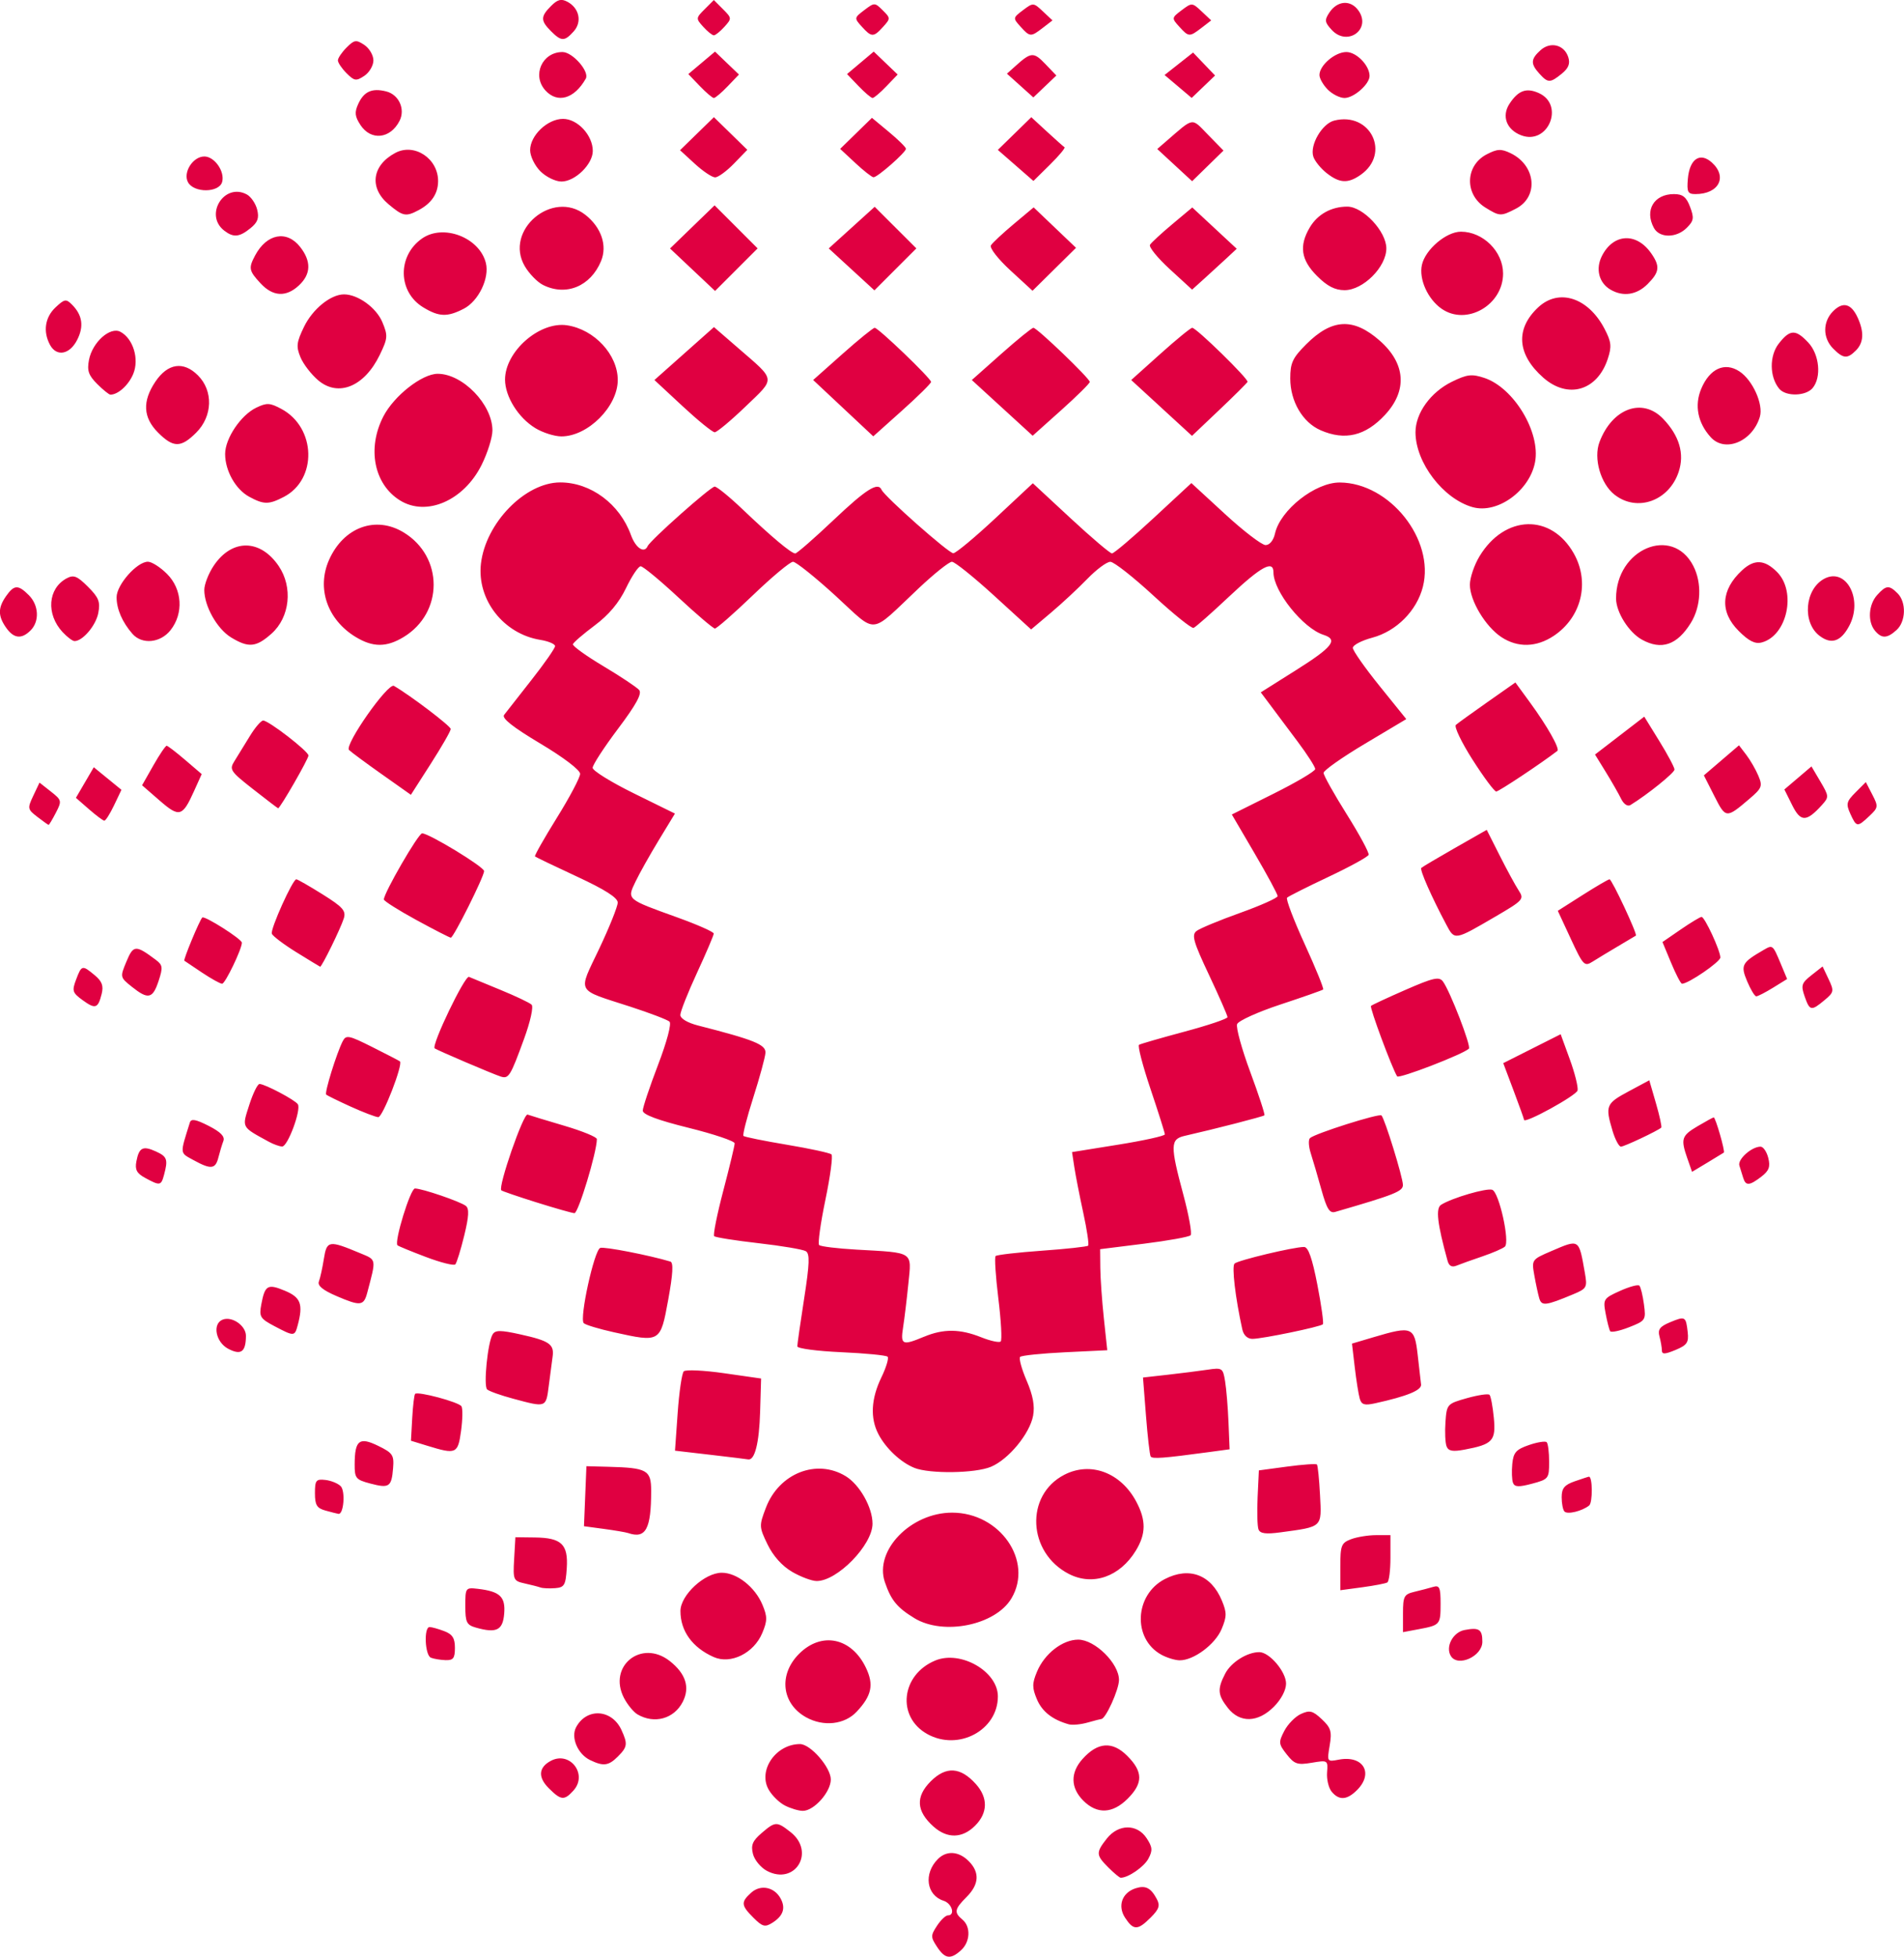 <svg xmlns="http://www.w3.org/2000/svg" height="585.46" viewBox="0 0 569.823 585.455" width="569.82"><path fill="#e00041" d="m280.41 582.47c-1.897-2.895-1.897-3.355 0-6.25 1.126-1.719 2.597-3.125 3.269-3.125 2.281 0 1.234-3.577-1.28-4.375-5.163-1.639-6.05-8.145-1.702-12.492 2.599-2.598 6.232-2.355 9.204.618 3.359 3.359 3.149 6.965-.625 10.739-3.627 3.627-3.813 4.634-1.25 6.761 2.561 2.126 2.358 6.676-.411 9.181-3.142 2.844-4.809 2.599-7.204-1.056m-54.914-8.665c-3.728-3.728-3.815-4.673-.686-7.504 2.82-2.552 6.962-1.714 8.836 1.788 1.539 2.875.718 5.208-2.549 7.249-2.157 1.347-2.933 1.135-5.601-1.533m111.22 0c-2.332-3.559-.903-7.536 3.173-8.83 2.938-.933 4.524-.128 6.304 3.199 1.054 1.969.704 3.04-1.812 5.555-3.89 3.89-5.158 3.903-7.665.076m-107.17-14.02c-1.854-.972-3.745-3.255-4.202-5.074-.661-2.634-.14-3.901 2.554-6.218 4.132-3.554 4.569-3.57 8.701-.32 7.521 5.916 1.378 16.03-7.05 11.613m102.16-1.022c-3.73-3.73-3.77-4.452-.477-8.638 3.48-4.424 9.08-4.477 11.936-.112 1.742 2.659 1.827 3.663.516 6.112-1.317 2.46-6.03 5.706-8.284 5.706-.343 0-2-1.381-3.691-3.068m-52.33-12.244c-5.161-4.611-5.429-8.942-.838-13.534 4.591-4.591 8.922-4.323 13.534.838 3.661 4.097 3.568 8.616-.256 12.44s-8.343 3.916-12.44.256m-44.45-6.286c-1.698-.859-3.908-3.02-4.91-4.81-3.228-5.752 2.195-13.591 9.402-13.591 3.142 0 9.22 6.979 9.22 10.586 0 3.761-5.05 9.423-8.381 9.396-1.234-0-3.634-.721-5.332-1.581m89.28-1.47c-3.824-3.823-3.916-8.343-.256-12.44 4.565-5.109 8.947-5.424 13.406-.966 4.747 4.747 4.781 8.166.128 12.82-4.509 4.509-9.15 4.714-13.278.586m-159.99-3.738c-3.267-3.267-3.046-6.206.614-8.165 5.731-3.067 11.172 4.03 6.797 8.867-2.772 3.063-3.738 2.971-7.411-.703m234.32 1.056c-.913-1.1-1.531-3.683-1.375-5.74.281-3.687.215-3.728-4.587-2.917-4.289.725-5.186.424-7.495-2.512-2.44-3.102-2.49-3.591-.721-7.01 1.046-2.023 3.287-4.309 4.979-5.08 2.629-1.198 3.539-.968 6.253 1.581 2.732 2.566 3.06 3.668 2.349 7.879-.819 4.847-.792 4.889 2.736 4.214 7.271-1.39 10.527 4.02 5.465 9.09-3.02 3.02-5.383 3.176-7.603.5m-221.94-9.463c-3.705-1.794-5.821-6.768-4.182-9.831 3.161-5.907 10.723-5.426 13.589.864 1.896 4.162 1.772 5.04-1.112 7.928-2.764 2.764-4.327 2.959-8.295 1.038m100.93-7.782c-9.256-5.13-7.888-17.76 2.385-22.01 7.583-3.141 18.728 3.253 18.728 10.744 0 10.128-11.805 16.43-21.11 11.271m42.36-2.914c-4.926-1.377-8.03-3.817-9.585-7.529-1.437-3.437-1.431-4.703.042-8.228 2.252-5.39 7.651-9.585 12.337-9.585 5.01 0 12.208 7.12 12.202 12.06-.004 2.89-3.991 11.688-5.298 11.688-.187 0-2.023.476-4.081 1.058-2.058.582-4.586.822-5.617.534m-78.61-2.086c-7.375-4.087-8.353-12.79-2.138-19.01 6.737-6.737 15.708-4.859 20.02 4.191 2.41 5.05 1.719 8.323-2.773 13.12-3.615 3.861-9.925 4.568-15.11 1.693m-50.45-.855c-1.203-.701-3.043-2.929-4.089-4.951-4.922-9.519 5.232-17.697 13.701-11.04 4.814 3.787 6.115 7.909 3.867 12.255-2.604 5.03-8.459 6.655-13.48 3.731m176.65-1.943c-3.06-3.891-3.199-5.654-.809-10.275 1.759-3.402 6.568-6.431 10.209-6.431 3.03 0 8.01 5.856 8.01 9.414 0 1.956-1.473 4.751-3.654 6.932-4.775 4.775-10.171 4.917-13.755.36m-238.52-15.04c-1.796-.725-2.159-9.172-.394-9.172.643 0 2.612.549 4.375 1.219 2.466.938 3.206 2.092 3.206 5 0 3.117-.494 3.764-2.813 3.682-1.547-.054-3.516-.382-4.375-.729m84.64-.197c-6.385-2.83-9.958-7.768-9.958-13.763 0-4.762 7.233-11.462 12.375-11.462 4.533 0 9.945 4.263 12.168 9.585 1.494 3.576 1.487 4.772-.053 8.457-2.519 6.03-9.429 9.445-14.532 7.183m133.93-.719c-8.627-4.781-8-17.916 1.072-22.609 7.296-3.773 13.842-1.321 17.06 6.392 1.521 3.639 1.513 4.803-.057 8.559-1.922 4.601-8.41 9.42-12.592 9.353-1.375-.022-3.844-.785-5.487-1.695m86.69.423c-1.697-2.746.599-7.124 4.086-7.791 4.38-.837 5.333-.209 5.333 3.517 0 4.345-7.322 7.668-9.419 4.274m-291.83-8.525c-2.732-.78-3.125-1.591-3.125-6.46 0-5.452.079-5.559 3.75-5.129 6.629.777 8.306 2.364 7.883 7.454-.413 4.969-2.326 5.898-8.508 4.135m277.5-4.254c0-5.108.318-5.704 3.438-6.449 1.891-.451 4.422-1.112 5.625-1.47 1.856-.551 2.188.204 2.188 4.986 0 6.344-.109 6.471-6.572 7.684l-4.678.878v-5.629m-146.23 1.438c-5.191-3.165-6.98-5.349-8.836-10.792-3.222-9.449 7.755-20.775 20.13-20.775 14.338 0 24.365 14.461 17.769 25.627-4.76 8.06-20.363 11.247-29.07 5.941m-111.9-9.175c-.688-.244-2.826-.793-4.751-1.218-3.354-.742-3.486-1.049-3.125-7.297l.376-6.523 5.832.072c7.981.099 10 2.049 9.541 9.194-.332 5.107-.715 5.761-3.498 5.976-1.719.133-3.688.041-4.375-.203m239.38-6.202c0-6.389.29-7.133 3.206-8.242 1.764-.67 5.139-1.219 7.5-1.219h4.294v6.801c0 3.741-.422 7.05-.938 7.357-.516.306-3.891.954-7.5 1.441l-6.563.885v-7.02m-164.07 1.508c-2.965-1.718-5.669-4.73-7.332-8.164-2.551-5.27-2.567-5.616-.498-11.03 3.932-10.295 15.17-14.727 23.878-9.417 4.189 2.555 8.02 9.347 8.02 14.209 0 6.382-10.583 17.222-16.747 17.16-1.445-.016-4.742-1.254-7.325-2.752m82.85.642c-12.39-6.37-13.197-23.571-1.392-29.676 7.86-4.065 16.914-.685 21.553 8.04 2.958 5.567 2.922 9.633-.13 14.639-4.78 7.84-12.881 10.668-20.03 6.992m-131.9-12.237c-.688-.235-3.946-.792-7.241-1.236l-5.991-.808.366-8.978.366-8.978 6.534.17c11.638.303 12.841.977 12.841 7.198 0 11.454-1.62 14.431-6.875 12.632m188.64-1.086c-.354-.922-.474-5.274-.267-9.67l.377-7.993 8.447-1.136c4.646-.625 8.663-.906 8.927-.625.264.281.681 4.402.928 9.158.505 9.753.856 9.422-11.786 11.133-4.437.601-6.15.377-6.627-.867m-279.26-5.65c-2.563-.713-3.125-1.647-3.125-5.188 0-3.865.327-4.282 3.12-3.966 1.716.194 3.785 1.038 4.597 1.875 1.45 1.495.877 8.517-.676 8.273-.435-.068-2.198-.516-3.917-.994m370.84.3c-.466-.466-.847-2.386-.847-4.267 0-2.712.815-3.704 3.937-4.792 2.165-.755 4.07-1.372 4.233-1.372 1.091 0 1.14 7.758.055 8.621-2.115 1.682-6.443 2.744-7.377 1.81m-357.41-8.385c-4.317-1.139-4.686-1.589-4.668-5.703.031-7.272 1.374-8.336 7.03-5.572 4.375 2.136 4.79 2.76 4.466 6.712-.458 5.592-1.157 6.06-6.83 4.563m342-.199c-.339-.884-.437-3.437-.216-5.672.337-3.418 1.129-4.315 4.982-5.642 2.52-.868 4.91-1.249 5.313-.847.402.402.731 3.052.731 5.89 0 4.979-.178 5.206-5.096 6.519-3.993 1.066-5.23 1.012-5.713-.248m-179.19-4.5c-4.03-1.608-8.524-5.828-10.744-10.1-2.485-4.776-2.18-10.584.887-16.92 1.454-3 2.299-5.804 1.878-6.225s-6.673-1.027-13.893-1.349c-7.221-.321-13.13-1.108-13.13-1.749 0-.641.923-7.094 2.052-14.34 1.618-10.391 1.724-13.377.502-14.13-.853-.527-7.223-1.603-14.156-2.392-6.933-.788-12.909-1.736-13.279-2.106s.858-6.493 2.729-13.607c1.871-7.114 3.402-13.488 3.402-14.163 0-.676-6.188-2.764-13.75-4.64-9.306-2.309-13.75-3.975-13.75-5.156 0-.96 2.054-7.111 4.564-13.668 2.649-6.92 4.091-12.357 3.438-12.956-.619-.568-5.907-2.585-11.751-4.482-16.521-5.362-15.692-3.817-9.295-17.321 3.05-6.438 5.545-12.658 5.545-13.821 0-1.456-3.8-3.879-12.187-7.772-6.703-3.111-12.361-5.831-12.574-6.04-.213-.213 2.74-5.418 6.562-11.568 3.822-6.15 6.949-12.06 6.949-13.14 0-1.141-4.97-4.922-11.928-9.07-8.195-4.89-11.584-7.569-10.831-8.559.603-.793 4.283-5.49 8.178-10.437 3.894-4.948 7.081-9.515 7.081-10.149 0-.634-1.992-1.476-4.426-1.871-10.992-1.784-18.974-12-17.763-22.746 1.375-12.198 13.226-24.363 23.734-24.363 9.145 0 17.805 6.441 21.17 15.747 1.409 3.897 3.978 5.603 4.994 3.316.791-1.779 18.849-17.812 20.06-17.812.669 0 4.397 3.03 8.285 6.739 8.668 8.263 14.635 13.261 15.831 13.261.495 0 5.655-4.5 11.465-10 9.764-9.243 13.288-11.467 14.357-9.06.91 2.048 20.14 19.06 21.481 19 .79-.032 6.468-4.757 12.618-10.5l11.182-10.443 11.318 10.497c6.225 5.773 11.789 10.498 12.365 10.5.576.002 6.158-4.733 12.404-10.523l11.357-10.526 10.08 9.276c5.545 5.102 11 9.276 12.13 9.276 1.213 0 2.358-1.4 2.812-3.438 1.579-7.084 12.05-15.33 19.408-15.285 14.914.091 28.444 17.07 24.858 31.2-1.819 7.165-7.911 13.296-15.13 15.227-3.212.859-5.839 2.233-5.839 3.053 0 .82 3.601 5.951 8 11.402l8 9.911-12.377 7.377c-6.807 4.057-12.377 7.98-12.377 8.718 0 .738 3.117 6.305 6.926 12.372 3.809 6.067 6.76 11.528 6.558 12.136-.203.608-5.611 3.577-12.02 6.599-6.407 3.02-11.982 5.826-12.388 6.232-.406.406 1.968 6.657 5.277 13.89 3.309 7.233 5.792 13.345 5.518 13.582-.274.237-6.02 2.256-12.776 4.485-6.753 2.229-12.592 4.872-12.976 5.873-.384 1 1.392 7.455 3.947 14.343 2.555 6.888 4.457 12.712 4.226 12.942-.373.372-14.648 4.048-23.857 6.145-4.325.985-4.368 2.867-.403 17.61 1.664 6.188 2.642 11.649 2.173 12.136-.469.487-6.755 1.623-13.968 2.523l-13.11 1.637.052 5.602c.029 3.081.509 9.883 1.068 15.12l1.016 9.514-12.65.609c-6.957.335-12.999.958-13.426 1.385-.427.427.448 3.622 1.944 7.1 1.903 4.423 2.484 7.582 1.934 10.513-1.012 5.396-7.354 13.07-12.618 15.27-4.72 1.972-18.322 2.159-22.946.315zm2.932-39.22c5.788-2.418 10.774-2.373 17.09.156 2.792 1.117 5.426 1.683 5.852 1.257.426-.426.108-6.201-.708-12.834-.815-6.633-1.185-12.357-.822-12.72.363-.363 6.617-1.085 13.897-1.605 7.28-.52 13.488-1.196 13.795-1.504.307-.307-.343-4.708-1.446-9.78s-2.313-11.245-2.689-13.718l-.684-4.497 13.889-2.235c7.639-1.229 13.889-2.611 13.889-3.07 0-.46-1.929-6.563-4.286-13.563-2.357-7-3.904-12.958-3.438-13.24.467-.282 6.614-2.058 13.661-3.947s12.812-3.835 12.812-4.325-2.492-6.175-5.537-12.634c-4.681-9.927-5.259-11.959-3.74-13.14.988-.767 6.855-3.204 13.04-5.416s11.24-4.474 11.24-5.03c0-.553-3.084-6.272-6.853-12.709l-6.853-11.703 12.478-6.222c6.863-3.422 12.478-6.746 12.478-7.386 0-.64-2.352-4.309-5.226-8.153s-6.541-8.743-8.149-10.888l-2.923-3.899 10.649-6.707c10.856-6.837 12.597-9.08 8.142-10.497-6.117-1.941-14.993-13.01-14.993-18.698 0-3.782-3.673-1.791-13.168 7.138-5.3 4.984-10.131 9.25-10.734 9.479-.604.229-6.02-4.125-12.04-9.676-6.02-5.551-11.808-10.1-12.872-10.1-1.064-.006-4.157 2.287-6.875 5.095s-7.618 7.365-10.889 10.125l-5.948 5.02-11.09-10.125c-6.1-5.569-11.775-10.125-12.611-10.125-.836 0-5.262 3.525-9.836 7.833-15.179 14.297-12.208 14.02-25.01 2.332-6.124-5.59-11.844-10.165-12.712-10.165-.868 0-6.265 4.5-11.994 10-5.729 5.5-10.851 9.986-11.383 9.969-.532-.017-5.467-4.216-10.967-9.331-5.5-5.115-10.562-9.294-11.25-9.288-.688.006-2.656 2.94-4.375 6.518-2.112 4.397-5.149 8.02-9.368 11.172-3.434 2.566-6.374 5.097-6.533 5.625-.16.528 3.95 3.49 9.132 6.584s9.995 6.298 10.694 7.121c.91 1.071-.885 4.363-6.327 11.599-4.179 5.557-7.598 10.812-7.598 11.679 0 .867 5.543 4.303 12.317 7.636l12.317 6.06-4.861 8c-2.674 4.401-5.805 9.982-6.959 12.401-2.546 5.339-2.745 5.17 12.498 10.657 6.02 2.165 10.938 4.344 10.938 4.841 0 .497-2.25 5.774-5 11.727-2.75 5.952-5 11.634-5 12.627 0 1.076 2.143 2.352 5.313 3.161 16.803 4.293 20.314 5.717 20.16 8.174-.086 1.342-1.727 7.362-3.646 13.377-1.919 6.02-3.242 11.185-2.939 11.487.303.303 6.162 1.49 13.02 2.638 6.859 1.148 12.853 2.447 13.32 2.888.467.44-.348 6.548-1.81 13.573-1.463 7.03-2.31 13.12-1.883 13.549.427.427 5.46 1.041 11.185 1.365 17.356.981 16.506.424 15.524 10.191-.463 4.605-1.172 10.481-1.576 13.06-.826 5.278-.25 5.536 6.268 2.813zm-64.05 35.31l-10.49-1.219.806-11.362c.444-6.249 1.264-11.819 1.824-12.379.559-.559 5.994-.304 12.08.567l11.06 1.584-.296 9.936c-.28 9.401-1.605 14.654-3.6 14.265-.491-.096-5.614-.723-11.383-1.393m131.86.509c-.279-.451-.908-5.95-1.399-12.218l-.892-11.398 7.336-.824c4.03-.453 9.412-1.133 11.949-1.51 4.436-.659 4.639-.526 5.291 3.474.373 2.288.829 7.798 1.012 12.245l.334 8.09-6.25.846c-13.607 1.841-16.895 2.087-17.382 1.299m-216.37-3.169l-5-1.535.376-6.766c.207-3.721.598-6.988.87-7.26.83-.83 13.09 2.459 13.867 3.721.402.65.347 3.969-.121 7.374-.943 6.854-1.459 7.085-9.992 4.465m304.93.132c-.394-1.028-.541-4.308-.326-7.289.384-5.319.504-5.452 6.435-7.12 3.324-.935 6.358-1.385 6.743-1 .385.385.966 3.47 1.291 6.855.663 6.902-.311 7.963-8.775 9.551-3.554.667-4.82.432-5.368-.996m-279.29-14.23c-3.781-1.017-7.313-2.276-7.849-2.798-1.125-1.096.179-14.08 1.653-16.465.807-1.306 2.348-1.305 8.281.006 8.698 1.922 10.192 2.95 9.667 6.653-.219 1.543-.737 5.476-1.152 8.742-.833 6.564-.714 6.52-10.601 3.861m253.31-.035c-.362-1.245-1.034-5.458-1.491-9.363l-.832-7.1 6.61-1.963c11.341-3.368 12.1-3.063 13.04 5.225.449 3.953.911 7.994 1.027 8.98.202 1.715-4.239 3.528-13.77 5.621-3.164.695-4.055.423-4.586-1.4m-338.63-14.91c-3.766-1.974-4.819-7.517-1.658-8.73 2.819-1.082 6.975 1.827 6.954 4.867-.033 4.823-1.468 5.869-5.296 3.863m429.05.471c-0-.861-.334-2.746-.721-4.187-.554-2.064.122-2.963 3.182-4.231 4.543-1.882 4.738-1.772 5.273 2.991.346 3.071-.209 3.876-3.655 5.307-3.192 1.325-4.066 1.351-4.08.12m-313.69-5.432c-4.443-.986-8.477-2.207-8.964-2.713-1.356-1.411 3.145-21.914 4.943-22.513 1.268-.423 14.53 2.159 20.974 4.083.966.288.775 3.69-.644 11.459-2.334 12.778-2.34 12.782-16.308 9.684m188.13-.821c-2.094-9.495-3.203-18.902-2.325-19.719 1.069-.995 17.706-4.969 20.802-4.969 1.254 0 2.439 3.363 3.979 11.295 1.207 6.212 1.948 11.541 1.647 11.841-.762.762-18.17 4.364-21.09 4.364-1.466 0-2.635-1.091-3.01-2.813m-289.7-1.01c-4.256-2.248-4.589-2.803-3.897-6.507 1.074-5.748 1.904-6.224 7.08-4.062 4.742 1.981 5.496 4.03 3.808 10.324-.902 3.367-1.067 3.373-6.991.245m399.78 1.517c-.286-.464-.896-2.843-1.355-5.288-.801-4.269-.631-4.536 4.274-6.749 2.81-1.267 5.431-1.981 5.825-1.586.395.395 1.01 2.905 1.369 5.579.634 4.729.512 4.917-4.471 6.874-2.818 1.107-5.357 1.633-5.644 1.17m-381.13-10.49c-4.155-1.783-5.789-3.13-5.31-4.377.38-.991 1.05-4.04 1.488-6.784.881-5.511 1.476-5.603 10.851-1.686 4.961 2.073 4.857 1.499 2.138 11.806-1.053 3.993-2.033 4.104-9.168 1.042m359.92.654c-.363-1.232-1.032-4.343-1.487-6.913-.818-4.617-.757-4.704 5.04-7.188 8.521-3.652 8.27-3.814 10.09 6.479.774 4.371.588 4.714-3.48 6.414-8.259 3.451-9.46 3.594-10.162 1.208m-333.22-12.37c-4.43-1.679-8.251-3.249-8.49-3.489-1.037-1.037 3.868-16.997 5.224-16.997 2.151 0 13.557 3.899 15.236 5.208 1.044.814.916 3.145-.486 8.885-1.046 4.28-2.245 8.156-2.665 8.613-.42.457-4.389-.542-8.819-2.221m305.78 1.168c-3.073-11.132-3.604-15.722-1.943-16.775 3.24-2.054 13.687-5.11 15.322-4.483 2.043.784 5.326 15.592 3.771 17-.617.56-3.653 1.877-6.747 2.927s-6.559 2.29-7.7 2.757c-1.407.575-2.277.115-2.703-1.43m-272.73-17.51c-5.5-1.729-10.207-3.343-10.46-3.586-1.056-1.013 6.614-23.13 7.861-22.667.742.275 5.709 1.787 11.04 3.359s9.688 3.36 9.688 3.972c0 3.893-5.562 22.254-6.716 22.17-.775-.057-5.909-1.518-11.409-3.248m234.97-3.769c-1.108-3.99-2.546-8.906-3.196-10.926-.65-2.02-.752-4.055-.228-4.525 1.552-1.389 20.713-7.461 21.394-6.78.993.993 6.399 18.508 6.418 20.792.016 1.93-2.445 2.912-20.241 8.07-1.698.493-2.544-.862-4.147-6.636m-351.99-3.51c-2.558-1.39-3.14-2.476-2.663-4.968.796-4.166 1.939-4.747 5.843-2.968 3.371 1.536 3.667 2.389 2.431 7-.874 3.26-1.223 3.318-5.61.934m478.23.004c-.322-1.031-.843-2.703-1.158-3.716-.581-1.868 3.667-5.659 6.34-5.659.804 0 1.842 1.516 2.307 3.368.664 2.647.225 3.846-2.052 5.597-3.563 2.741-4.682 2.825-5.437.41m-16.706-5.79c-2.067-5.93-1.775-6.855 3.067-9.712 2.446-1.443 4.606-2.624 4.802-2.624.547 0 3.479 10.204 3.03 10.53-.22.157-2.45 1.519-4.957 3.02l-4.558 2.739-1.38-3.958m-447.14.425c-4.121-2.267-4.06-1.606-1.044-11.236.377-1.203 1.775-.951 5.63 1.016 3.587 1.83 4.908 3.191 4.394 4.529-.404 1.052-1.074 3.267-1.489 4.922-.885 3.528-2.225 3.666-7.491.769m22.632-5.45c-8.354-4.561-8.117-4.117-5.909-11.02 1.106-3.459 2.489-6.288 3.072-6.288 1.61 0 10.696 4.81 11.479 6.076 1.042 1.686-3.045 12.679-4.698 12.636-.795-.021-2.57-.652-3.945-1.403m402.07-3.392c-2.208-7.369-1.916-8.08 4.789-11.675l6.236-3.345 2 6.894c1.102 3.792 1.812 7.06 1.576 7.273-1.111.983-11.08 5.686-12.06 5.686-.606 0-1.753-2.175-2.55-4.832m-26.448-3.197c0-.233-1.4-4.142-3.111-8.688l-3.111-8.265 8.59-4.326 8.59-4.326 2.729 7.486c1.501 4.117 2.551 8.315 2.334 9.329-.327 1.52-16.02 10.132-16.02 8.79m-351.18-3.956c-3.745-1.7-7.04-3.319-7.315-3.597-.549-.549 3.137-12.443 4.942-15.948 1.013-1.968 1.786-1.816 8.896 1.749 4.282 2.147 7.984 4.066 8.227 4.263 1.03.836-5.152 16.761-6.48 16.696-.803-.04-4.525-1.463-8.269-3.163m44.934-8.98c-2.277-.716-19.212-7.948-19.779-8.447-1.041-.915 9.04-21.904 10.268-21.38.762.325 5.04 2.092 9.511 3.926 4.469 1.834 8.619 3.807 9.222 4.385.623.596-.35 5.02-2.252 10.234-4.082 11.192-4.598 12.03-6.97 11.282m268.26-.067c-1.588-2.57-8.285-20.609-7.823-21.07.295-.295 4.958-2.466 10.362-4.825 8.291-3.618 10.03-4.01 11.16-2.503 2.117 2.832 8.514 19.375 7.777 20.11-1.65 1.65-20.971 9.106-21.477 8.288m-393.45-22.83c-3-2.186-3.177-2.754-1.899-6.139 1.645-4.357 1.832-4.4 5.591-1.266 2.169 1.808 2.662 3.155 2.049 5.595-1.095 4.364-1.89 4.615-5.74 1.81m515.41-1.089c-1.155-3.315-.934-4 2.036-6.34l3.332-2.621 1.794 3.788c1.686 3.561 1.613 3.939-1.221 6.298-3.987 3.32-4.42 3.238-5.942-1.126m-500.64-2.89c-3.538-2.831-3.55-2.889-1.6-7.558 2.076-4.969 2.74-5.01 8.768-.502 2.09 1.562 2.184 2.271.841 6.342-1.759 5.331-3.127 5.624-8.01 1.718m483.43-1.634c-2.02-4.83-1.628-5.573 4.927-9.373 2.741-1.589 2.744-1.586 5.145 4.16l1.894 4.534-4.189 2.589c-2.304 1.424-4.574 2.589-5.04 2.589-.47 0-1.7-2.025-2.734-4.499m-462.39-2.58c-2.738-1.825-5.132-3.433-5.322-3.573-.367-.273 4.543-12.1 5.365-12.922.652-.652 11.849 6.454 11.852 7.522.005 1.91-4.989 12.291-5.913 12.291-.552 0-3.244-1.493-5.982-3.318m439.64-2.923l-2.593-6.24 5.464-3.76c3.01-2.068 5.813-3.76 6.238-3.76.941 0 5.585 10.02 5.624 12.135.024 1.292-9.569 7.865-11.478 7.865-.364 0-1.828-2.808-3.254-6.24m-411.49-3.22c-3.778-2.343-7.06-4.831-7.292-5.528-.461-1.382 6.241-16.263 7.325-16.263.366 0 3.903 2.025 7.859 4.499 6.072 3.798 7.06 4.918 6.362 7.188-.92 2.975-6.63 14.621-7.091 14.464-.16-.055-3.383-2.02-7.161-4.36m381.48-3.94l-3.913-8.423 7.415-4.714c4.078-2.593 7.712-4.714 8.07-4.714.707 0 8.426 16.502 7.884 16.855-.178.116-2.574 1.54-5.324 3.164-2.75 1.625-6.175 3.696-7.611 4.604-2.465 1.558-2.831 1.178-6.525-6.772m-345.55-5.694c-5.326-2.905-9.685-5.661-9.688-6.124-.009-1.94 10.317-19.783 11.449-19.783 2.067 0 18.547 10.03 18.547 11.284 0 1.652-9.155 19.972-9.962 19.935-.365-.017-5.02-2.407-10.347-5.313m308.26 1.382c-4.427-8.319-7.994-16.414-7.465-16.943.298-.298 4.825-2.982 10.06-5.966l9.519-5.425 3.891 7.709c2.14 4.24 4.691 8.93 5.669 10.422 1.703 2.599 1.408 2.929-6.971 7.823-12.301 7.184-12.16 7.161-14.704 2.381m-421.65-32.22c-2.948-2.265-3-2.55-1.221-6.312l1.866-3.94 3.398 2.673c3.264 2.567 3.323 2.817 1.501 6.34-1.043 2.02-2.023 3.655-2.177 3.64-.154-.015-1.669-1.095-3.367-2.4m542.59-.91c-1.352-2.968-1.18-3.68 1.556-6.416l3.077-3.077 1.939 3.749c1.838 3.553 1.791 3.888-.9 6.416-3.601 3.383-3.838 3.355-5.673-.672m-527.15-1.383l-3.897-3.404 2.674-4.576 2.674-4.576 4.139 3.378 4.139 3.378-2.21 4.635c-1.216 2.549-2.528 4.62-2.916 4.601-.388-.018-2.46-1.565-4.603-3.438m509.75-1.193l-2.345-4.711 4.053-3.448 4.053-3.448 2.68 4.543c2.576 4.366 2.594 4.638.456 7-4.648 5.136-6.366 5.148-8.898.063m-488.6-1.4l-5.245-4.562 3.37-5.932c1.853-3.263 3.651-5.914 3.995-5.891.344.023 2.842 1.939 5.553 4.259l4.928 4.217-2.308 5.118c-3.459 7.672-4.39 7.924-10.292 2.791m465.31-1.317l-3.146-6.209 5.255-4.498 5.255-4.498 2.182 2.855c1.2 1.57 2.826 4.386 3.612 6.258 1.305 3.103 1.072 3.708-2.641 6.875-6.987 5.959-7.105 5.95-10.517-.783m-437.34-2.08c-6.843-5.372-7.172-5.872-5.549-8.437.949-1.499 3-4.835 4.564-7.413s3.366-4.688 4.01-4.688c1.634 0 13.466 9.133 13.553 10.461.062.94-8.481 15.79-9.08 15.788-.122 0-3.495-2.571-7.496-5.712m409.41 2.86c-.746-1.525-2.805-5.124-4.576-7.998l-3.22-5.225 7.368-5.669 7.368-5.669 4.526 7.333c2.489 4.03 4.526 7.856 4.526 8.495 0 .977-8.09 7.493-13.171 10.609-.866.531-2.02-.234-2.82-1.875m-370.89-7.331c-4.79-3.387-9.202-6.651-9.805-7.254-1.472-1.472 11.666-20.21 13.446-19.18 4.947 2.872 16.991 12.02 16.991 12.905 0 .59-2.683 5.26-5.961 10.378l-5.961 9.305-8.709-6.158m326.45-4.328c-3.33-5.228-5.58-9.923-5-10.433.58-.51 4.825-3.574 9.432-6.809l8.377-5.882 4.384 6c5.143 7.04 8.99 13.847 8.182 14.47-4.809 3.71-17.522 12.158-18.294 12.156-.564 0-3.751-4.28-7.081-9.508zm-371.55-36.6c-4.189-2.554-8.02-9.347-8.02-14.209 0-1.685 1.283-4.968 2.851-7.295 5.424-8.05 13.889-7.993 19.409.128 4.309 6.34 3.368 15.318-2.119 20.222-4.615 4.123-6.892 4.34-12.12 1.155m37.28-.137c-8.477-5.168-11.724-14.554-7.972-23.04 4.339-9.809 13.967-13.35 22.37-8.227 11.923 7.269 11.923 23.994 0 31.26-5.158 3.145-9.24 3.145-14.398 0m342.9.052c-4.757-3.136-9.435-10.912-9.435-15.684 0-2.063 1.295-5.89 2.878-8.505 7.541-12.457 21.471-12.858 28.24-.812 4.836 8.605 2.283 19.07-6 24.605-5.197 3.472-10.8 3.614-15.68.397m42.04.749c-3.926-2.178-7.719-8.21-7.729-12.29-.036-14.829 16.808-21.97 23.1-9.794 2.646 5.116 2.349 12.11-.724 17.08-4.101 6.635-8.811 8.244-14.651 5m28.946-2.626c-5.667-5.667-5.314-12.203.976-18.06 3.693-3.44 6.765-3.309 10.523.448 5.9 5.9 3.03 19.09-4.593 21.09-1.991.521-3.846-.412-6.905-3.471m-501.57.398c-5.02-5.393-4.451-13.09 1.202-16.12 2.091-1.119 3.144-.702 6.368 2.521 3.242 3.242 3.738 4.507 3.087 7.875-.721 3.732-4.665 8.387-7.107 8.387-.585 0-2.182-1.201-3.549-2.669m20.868.482c-3.044-3.49-4.729-7.392-4.729-10.951 0-3.716 6.092-10.611 9.375-10.611 1.137 0 3.712 1.644 5.721 3.654 4.555 4.555 5.01 11.782 1.063 16.803-3.047 3.874-8.551 4.406-11.43 1.106m504.94.624c-5.263-3.996-4.454-13.958 1.388-17.09 6.539-3.5 11.678 6.114 7.505 14.04-2.498 4.746-5.36 5.726-8.893 3.043m-542.74-2.45c-2.458-3.51-2.458-5.934 0-9.444 2.398-3.424 3.608-3.474 6.804-.278 2.996 2.996 3.242 7.83.536 10.536-2.716 2.716-5.05 2.457-7.34-.814m559.3.899c-2.239-2.698-1.921-7.805.666-10.663 2.689-2.972 3.574-3.043 6.123-.494 2.652 2.652 2.483 8.429-.322 10.967-2.832 2.563-4.458 2.61-6.467.19m-120.39-36.95c-8.825-2.49-17.11-13.344-17.11-22.42 0-5.727 4.529-11.997 10.92-15.12 4.542-2.217 5.916-2.379 9.667-1.141 8.827 2.913 16.884 16.279 15.195 25.2-1.628 8.601-11.276 15.562-18.675 13.474zm-321.02-2.02c-7.773-4.824-9.909-15.534-5-25.1 3.17-6.184 11.592-12.798 16.289-12.791 7.492.011 16.361 9.187 16.37 16.937.002 2.099-1.456 6.748-3.241 10.331-5.321 10.679-16.491 15.539-24.413 10.623m-45.14-1.102c-4.073-2.21-7.203-7.771-7.203-12.796 0-4.653 4.694-11.629 9.321-13.854 3.158-1.518 4.09-1.471 7.541.388 10.386 5.593 10.785 21.1.678 26.323-4.489 2.322-5.963 2.313-10.338-.061m408.62-.611c-4.178-3.286-6.351-10.875-4.51-15.749 3.822-10.116 12.859-13.419 19.05-6.961 4.855 5.067 6.439 10.453 4.659 15.845-2.885 8.743-12.456 12.166-19.19 6.865m-435.91-18.59c-4.487-4.487-4.743-9.355-.801-15.224 3.708-5.52 8.417-6.216 12.748-1.885 4.621 4.621 4.398 12.206-.505 17.11-4.593 4.593-6.849 4.593-11.442 0m464.68 1.385c-3.891-4.299-4.918-9.514-2.849-14.466 2.534-6.06 7.03-8.114 11.442-5.221 3.973 2.603 7.238 9.877 6.108 13.609-2.243 7.408-10.434 10.793-14.702 6.077m-351.78-2.724c-5.095-3.106-9.04-9.435-9.05-14.509-0-8.426 10.349-17.491 18.565-16.247 8.186 1.24 15.171 8.779 15.171 16.375 0 7.93-8.936 16.866-16.866 16.866-2.063 0-5.583-1.118-7.824-2.484zm92.16-5.96l-8.997-8.427 8.787-7.809c4.833-4.295 9.165-7.809 9.627-7.809 1.09 0 16.873 15.15 16.873 16.193 0 .438-3.891 4.281-8.647 8.539l-8.647 7.742-8.997-8.427m47.593-.087l-9.106-8.334 8.795-7.813c4.837-4.297 9.173-7.813 9.635-7.813 1.09 0 16.873 15.15 16.873 16.193 0 .438-3.846 4.24-8.546 8.448l-8.546 7.651-9.106-8.334m47.694.018l-9.1-8.351 8.708-7.813c4.789-4.297 9.09-7.813 9.554-7.813 1.236 0 16.944 15.359 16.548 16.18-.185.382-3.999 4.172-8.477 8.421l-8.141 7.726-9.1-8.351m47.591 6.671c-5.379-2.339-9.08-8.641-9.08-15.481-.004-4.662.692-6.156 4.767-10.231 7.711-7.711 14.11-8.03 22-1.103 7.779 6.83 8.356 14.947 1.579 22.23-5.865 6.3-11.983 7.757-19.267 4.59zm-190.96-7.211l-8.412-7.814 8.911-7.92 8.911-7.92 7.304 6.328c11.344 9.828 11.21 8.739 2.14 17.449-4.406 4.231-8.558 7.692-9.226 7.692-.669 0-5-3.516-9.628-7.814m-175.19-6.644c-2.585-2.585-3.06-3.981-2.445-7.188 1.016-5.297 6.344-10.05 9.419-8.406 3.814 2.041 5.67 8.151 3.827 12.6-1.382 3.336-4.538 6.202-6.83 6.202-.42 0-2.207-1.444-3.972-3.208m503.41 1.444c-2.939-3.541-2.993-9.891-.115-13.549 3.347-4.255 5.02-4.307 8.804-.278 3.338 3.553 3.997 10.368 1.315 13.599-2.046 2.466-8.03 2.602-10 .228m-437.23-2.51c-2.082-1.752-4.481-4.864-5.331-6.916-1.334-3.221-1.189-4.466 1.061-9.115 2.576-5.321 7.986-9.705 11.977-9.705 4.154 0 9.662 3.993 11.467 8.313 1.694 4.055 1.633 4.819-.785 9.813-4.577 9.454-12.366 12.677-18.389 7.61m366.63-.8c-7.894-6.931-8.447-14.633-1.513-21.08 6.192-5.76 14.983-2.882 19.851 6.499 2.023 3.898 2.163 5.244.933 8.972-3.142 9.521-11.911 12.08-19.272 5.612m86.76-8.688c-3.186-3.186-3.199-8.05-.028-11.222 2.945-2.945 5.42-2.28 7.359 1.974 1.954 4.288 1.777 7.461-.545 9.783-2.573 2.573-3.771 2.478-6.786-.536m-533.7-1.17c-2.12-3.961-1.483-8.219 1.673-11.183 2.689-2.526 3.149-2.604 4.918-.835 3.144 3.144 3.631 6.546 1.523 10.624-2.26 4.371-6.162 5.04-8.113 1.395m111.68-11.217c-7.574-4.618-7.747-15.38-.33-20.575 6.375-4.465 17.196-.32 19.11 7.322 1.132 4.511-2.191 11.402-6.599 13.681-4.935 2.552-7.44 2.464-12.185-.429m304.8.437c-4.142-2.901-6.816-8.859-5.883-13.11 1.01-4.603 7.284-9.943 11.68-9.943 6.621 0 12.597 5.921 12.615 12.5.026 9.464-10.968 15.763-18.411 10.549m-353.46-7.605c-3.483-3.759-3.634-4.539-1.611-8.337 3.466-6.508 9.454-7.648 13.455-2.562 3.381 4.298 3.28 8.123-.302 11.489-3.864 3.63-7.818 3.428-11.542-.59m404.04 1.912c-3.497-2.034-4.562-6.231-2.569-10.131 3.428-6.709 10.3-7.07 14.71-.775 2.727 3.893 2.525 5.641-1.067 9.233-3.243 3.243-7.317 3.859-11.07 1.673m-319.54-1.439c-1.681-.851-4.118-3.365-5.416-5.587-6.264-10.726 8.323-23.09 18.13-15.372 4.78 3.76 6.621 9.185 4.695 13.835-3.146 7.595-10.521 10.612-17.414 7.124m44.799-4.535l-6.742-6.354 6.669-6.454 6.669-6.454 6.441 6.441 6.441 6.441-6.368 6.368-6.368 6.368-6.742-6.354m47.59-.1l-6.832-6.275 6.875-6.226 6.875-6.226 6.235 6.223 6.235 6.223-6.278 6.278-6.278 6.278-6.832-6.275m47.51.284c-3.687-3.39-6.272-6.719-5.805-7.475.463-.75 3.529-3.613 6.813-6.362l5.971-4.999 6.341 6.05 6.341 6.05-6.507 6.426-6.507 6.426-6.647-6.112m47.735-.341c-3.668-3.363-6.339-6.651-5.934-7.306.405-.655 3.417-3.436 6.694-6.179l5.957-4.988 6.652 6.181 6.652 6.181-2.952 2.756c-1.623 1.516-4.628 4.266-6.676 6.113l-3.724 3.357-6.67-6.115m44.05 2.026c-4.795-4.795-5.424-9-2.168-14.513 2.331-3.946 6.454-6.237 11.227-6.237 4.736 0 11.691 7.436 11.691 12.5 0 5.558-6.942 12.5-12.5 12.5-2.882 0-5.188-1.188-8.25-4.25m-327.04-13.563c-6.088-4.692-.02-14.453 6.737-10.837 1.256.672 2.656 2.707 3.111 4.522.638 2.541.178 3.826-1.999 5.589-3.326 2.693-5.087 2.856-7.85.727m427.84-.856c-2.82-5.268.055-10.08 6.02-10.08 2.631 0 3.709.855 4.832 3.829 1.245 3.3 1.111 4.164-.976 6.25-3.125 3.125-8.205 3.127-9.877.003m-378.7-7.07c-5.832-4.907-4.928-11.614 2.066-15.34 5.728-3.051 12.884 1.725 12.798 8.542-.046 3.683-1.982 6.538-5.816 8.58-3.837 2.044-4.705 1.873-9.05-1.782m328.29 1.015c-6.302-3.892-6.074-12.575.418-15.932 3.168-1.638 4.303-1.692 7.124-.335 7.589 3.648 8.502 13.03 1.616 16.591-4.536 2.346-4.854 2.335-9.157-.323m60.6-8.591c.507-5.958 3.645-8.09 7.19-4.88 4.751 4.299 2.071 9.441-4.92 9.441-2.296 0-2.605-.622-2.27-4.561m-448.88 1c-1.559-2.912 1.484-7.693 4.897-7.693 3.03 0 6.16 4.449 5.341 7.581-.866 3.312-8.481 3.395-10.238.112m105.47-3.262c-1.688-1.688-3.068-4.526-3.068-6.307 0-4.424 5.203-9.375 9.852-9.375 4.348 0 8.898 4.909 8.898 9.6 0 3.975-5.302 9.15-9.375 9.15-1.781 0-4.619-1.381-6.307-3.068m142.23-1.752l-5.326-4.646 5.01-4.891 5.01-4.891 4.678 4.312c2.573 2.372 4.938 4.472 5.256 4.667.318.195-1.645 2.547-4.361 5.226l-4.939 4.87-5.326-4.647m47.6-.095l-5.219-4.819 2.723-2.354c8.399-7.262 7.403-7.11 12.49-1.901l4.613 4.724-4.694 4.584-4.694 4.584-5.219-4.819m45.47 2.382c-1.771-1.393-3.563-3.615-3.983-4.938-1.097-3.456 2.627-9.859 6.263-10.772 10.865-2.727 16.996 9.872 7.903 16.241-3.79 2.654-6.3 2.523-10.183-.531m-189.08-2.78l-4.425-4.063 5.068-4.941 5.068-4.941 5 4.882 5 4.882-3.995 4.122c-2.197 2.267-4.737 4.122-5.643 4.122-.906 0-3.639-1.828-6.073-4.063m48.04-.232l-4.545-4.227 4.756-4.644 4.756-4.644 5.078 4.218c2.793 2.32 5.088 4.581 5.101 5.03.029 1.048-8.538 8.578-9.709 8.533-.492-.019-2.939-1.936-5.439-4.261m199.31-8.282c-4.426-1.672-5.954-5.757-3.535-9.449 2.624-4 5.067-4.887 8.811-3.181 7.78 3.545 2.722 15.652-5.276 12.63m-347.42-3.099c-1.676-2.558-1.805-3.781-.665-6.285 1.706-3.744 4.119-4.828 8.37-3.761 3.821.959 5.793 5.339 3.983 8.847-2.776 5.382-8.559 5.975-11.689 1.199m55.34-10.36c-4.072-4.5-.958-11.464 5.126-11.464 3.03 0 8.158 5.857 6.973 7.959-3.409 6.05-8.472 7.513-12.1 3.505m46.22-1.294l-3.429-3.579 3.995-3.362 3.995-3.362 3.58 3.43 3.58 3.43-3.364 3.511c-1.85 1.931-3.716 3.511-4.146 3.511-.43 0-2.326-1.611-4.212-3.579m47.5 0l-3.429-3.579 3.995-3.362 3.995-3.362 3.58 3.43 3.58 3.43-3.364 3.511c-1.85 1.931-3.716 3.511-4.146 3.511-.43 0-2.325-1.611-4.212-3.579m48.38-.14l-3.953-3.55 2.703-2.429c4.507-4.05 5.317-4.096 8.767-.496l3.321 3.467-3.443 3.279-3.443 3.279-3.953-3.55m47.28.272l-4.056-3.428 4.266-3.362 4.266-3.362 3.292 3.436 3.292 3.436-3.501 3.354-3.501 3.354-4.056-3.428m44.798.947c-1.375-1.375-2.5-3.344-2.5-4.375 0-2.899 4.658-6.875 8.05-6.875 3.036 0 6.946 4.03 6.946 7.153 0 2.458-4.705 6.597-7.5 6.597-1.375 0-3.625-1.125-5-2.5m-293.66-4.908c-1.425-1.425-2.592-3.154-2.592-3.842s1.166-2.416 2.592-3.842c2.333-2.333 2.863-2.412 5.313-.785 1.496.994 2.721 3.076 2.721 4.627 0 1.551-1.224 3.633-2.721 4.627-2.45 1.626-2.979 1.548-5.313-.785m356.98.122c-2.675-2.956-2.608-4.339.342-7.01 2.969-2.687 7.125-1.64 8.309 2.093.612 1.929.071 3.3-1.95 4.936-3.485 2.822-4.131 2.82-6.702-.021m-295.81-12.712c-3.138-3.139-3.134-4.366.029-7.529 1.969-1.969 3.057-2.246 4.915-1.251 3.558 1.904 4.419 6.03 1.85 8.87-2.742 3.03-3.686 3.02-6.794-.09m233.7-.338c-2.14-2.297-2.234-2.955-.746-5.208 2.404-3.639 6.408-3.906 8.737-.582 3.902 5.571-3.32 10.804-7.991 5.79m-188.12-.957c-2.243-2.479-2.232-2.614.431-5.278l2.734-2.734 2.734 2.734c2.663 2.663 2.674 2.799.431 5.278-1.266 1.399-2.69 2.544-3.165 2.544-.474 0-1.899-1.145-3.165-2.544m47.45-.052c-2.31-2.553-2.298-2.635.744-4.945 3.03-2.301 3.142-2.3 5.514.052 2.354 2.334 2.357 2.471.119 4.945-2.872 3.173-3.463 3.168-6.377-.052m47.5 0c-2.31-2.553-2.298-2.634.741-4.927 3.036-2.29 3.141-2.284 5.958.363l2.868 2.694-2.865 2.205c-3.638 2.8-3.875 2.788-6.702-.335m47.5 0c-2.31-2.553-2.298-2.634.741-4.927 3.036-2.29 3.141-2.284 5.958.363l2.868 2.694-2.865 2.205c-3.638 2.8-3.875 2.788-6.702-.335"/></svg>